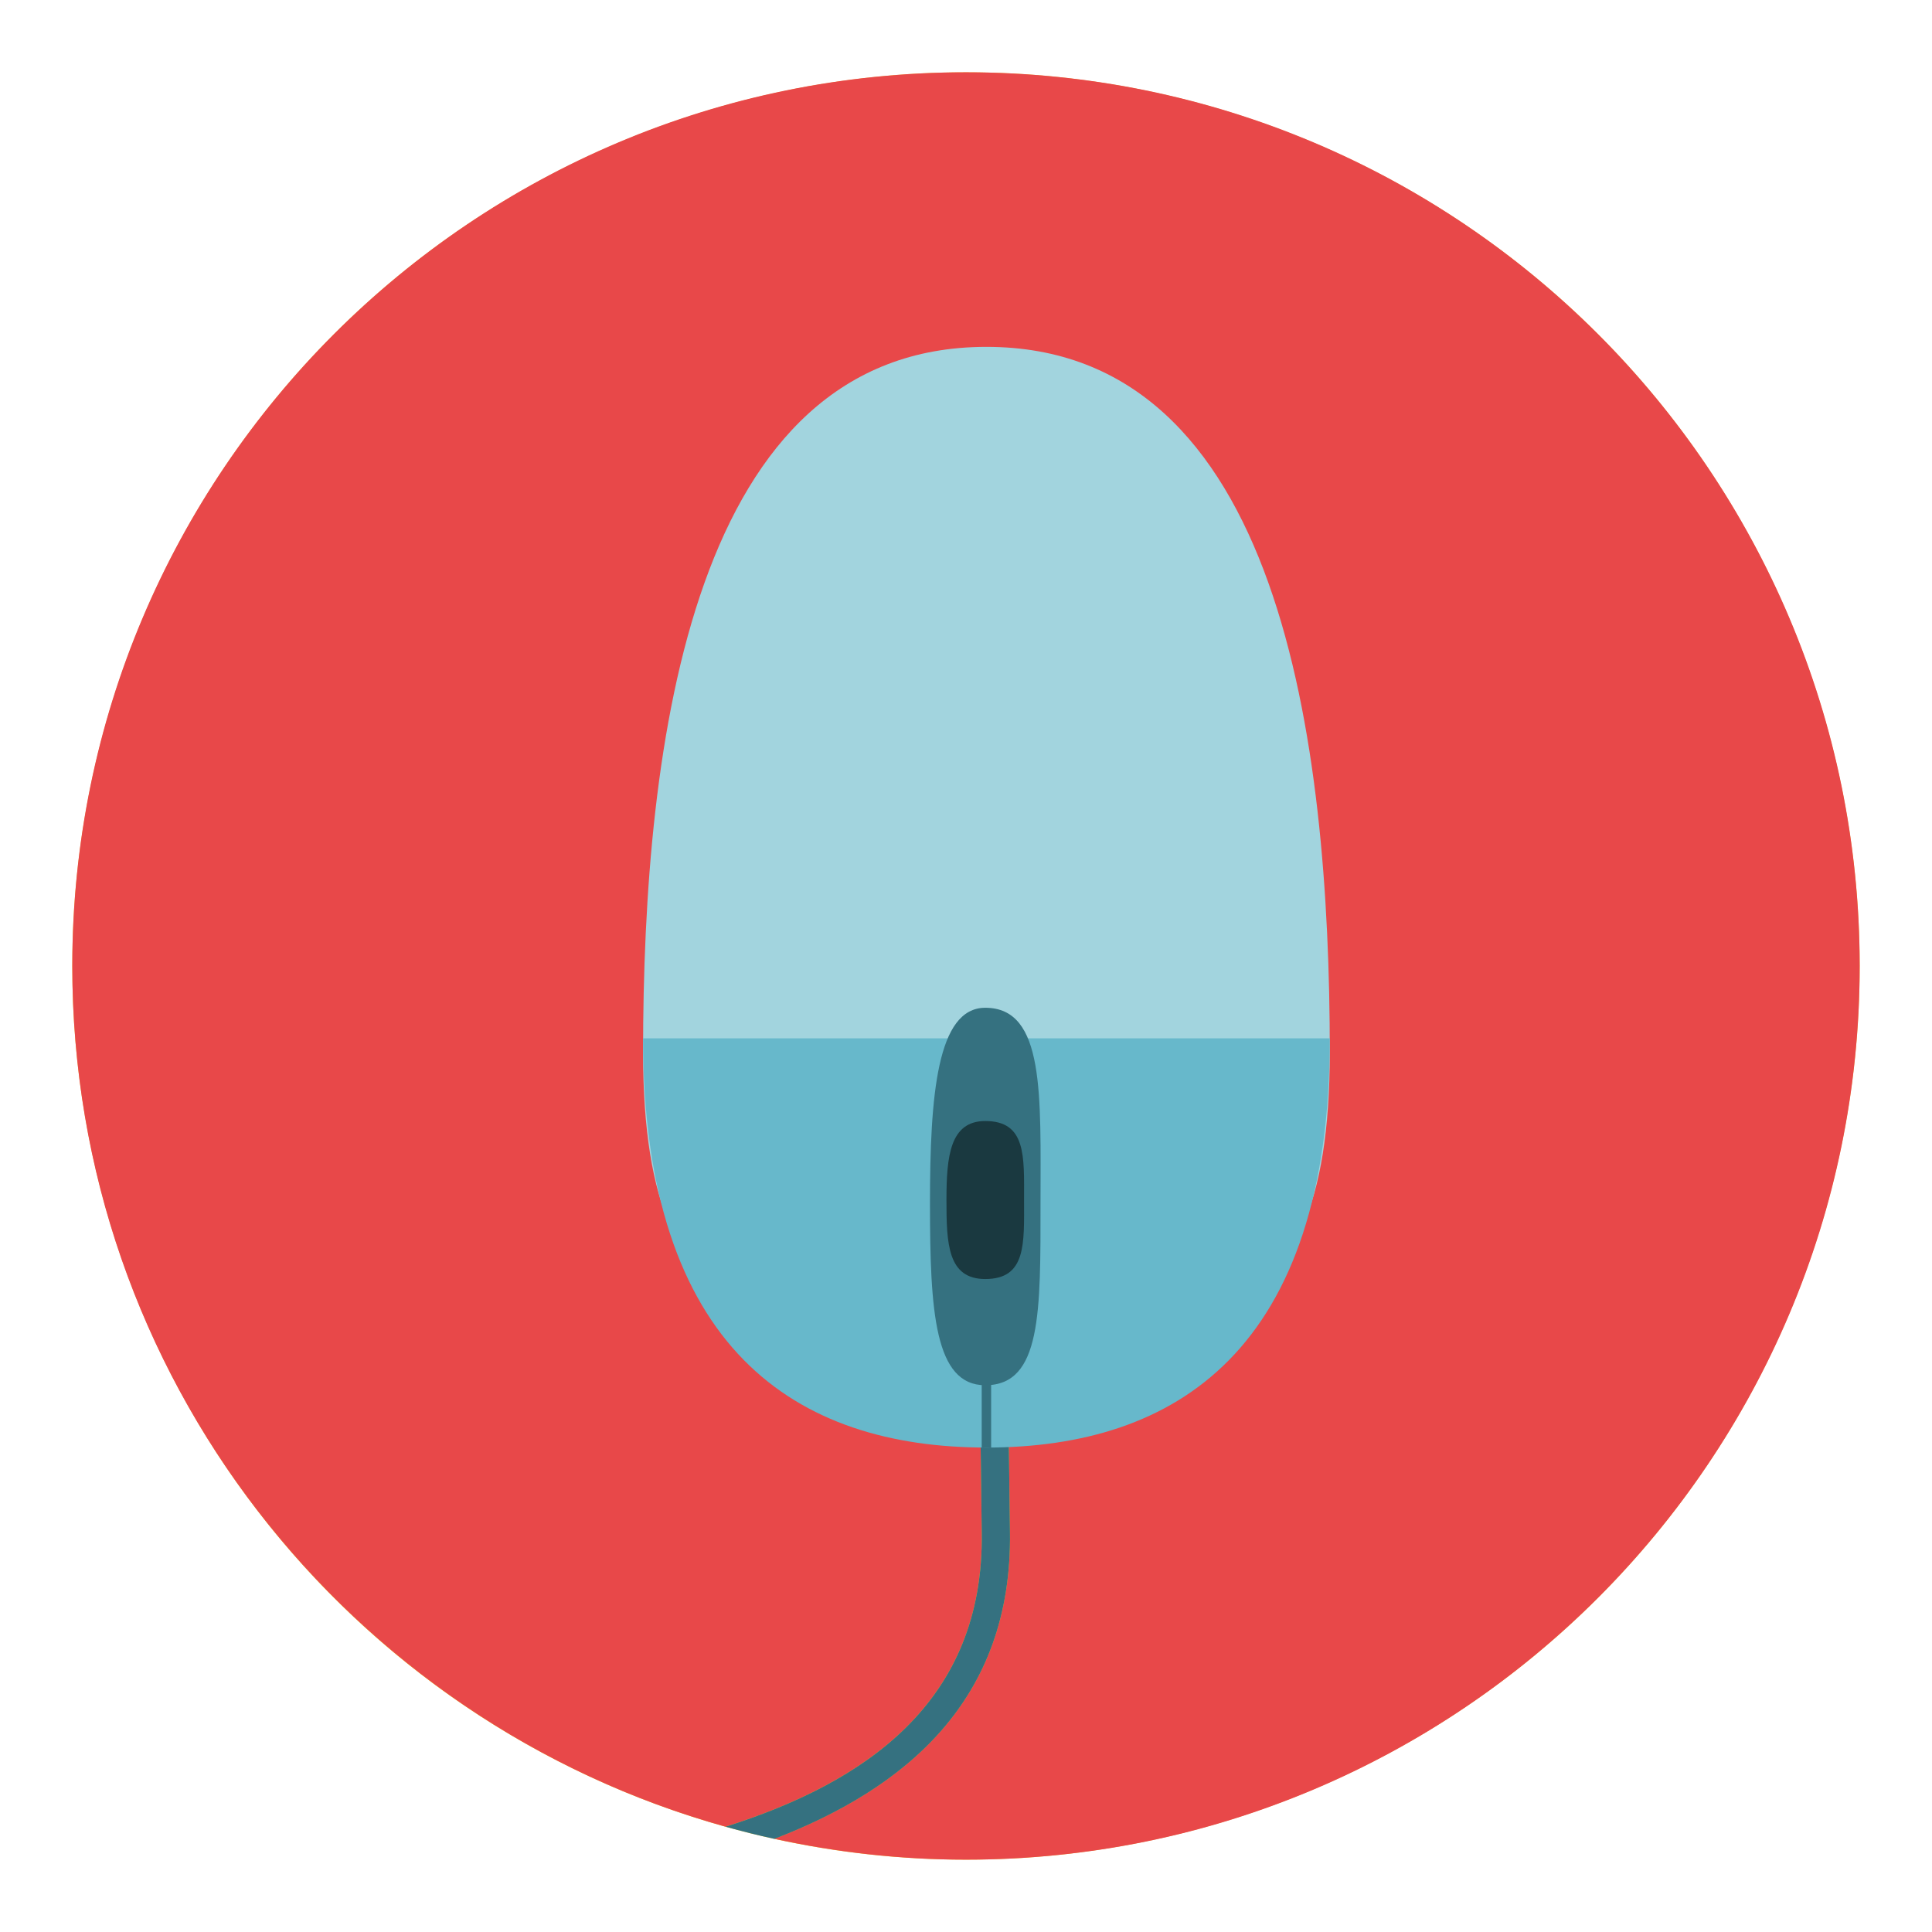 <?xml version="1.0" encoding="utf-8"?>
<!-- Generator: Adobe Illustrator 16.0.0, SVG Export Plug-In . SVG Version: 6.00 Build 0)  -->
<!DOCTYPE svg PUBLIC "-//W3C//DTD SVG 1.1//EN" "http://www.w3.org/Graphics/SVG/1.1/DTD/svg11.dtd">
<svg version="1.1" id="Layer_1" xmlns="http://www.w3.org/2000/svg" xmlns:xlink="http://www.w3.org/1999/xlink" x="0px" y="0px"
	 width="136.914px" height="136.914px" viewBox="0 0 136.914 136.914" enable-background="new 0 0 136.914 136.914"
	 xml:space="preserve">
<g>
	<g>
		<g>
			<circle fill="#EDC92C" cx="68.456" cy="68.456" r="63.333"/>
		</g>
	</g>
	<g>
		<g>
			<g>
				<path fill="#E84849" d="M68.457,5.123c-34.979,0-63.334,28.354-63.334,63.333c0,29.071,19.594,53.549,46.291,60.995
					c9.814-3.102,18.337-8.791,18.158-20.854c-0.125-8.35-0.332-30.779-0.334-31.006l2-0.02c0.002,0.227,0.207,22.652,0.334,30.994
					c0.178,11.996-7.52,18.217-16.695,21.746c4.377,0.957,8.916,1.477,13.58,1.477c34.977,0,63.332-28.354,63.332-63.333
					C131.789,33.477,103.434,5.123,68.457,5.123z"/>
				<path fill="#357180" d="M71.572,108.568c-0.127-8.342-0.332-30.77-0.334-30.994l-2,0.018c0.002,0.227,0.209,22.658,0.334,31.006
					c0.18,12.063-8.344,17.752-18.158,20.854c1.143,0.318,2.295,0.609,3.463,0.863C64.053,126.785,71.75,120.564,71.572,108.568z"/>
			</g>
			<path fill="#A2D4DE" d="M45.572,74.583c0-22.092,3.5-50.002,24.332-50.002c20.834,0,24.334,27.91,24.334,50.002
				c0,22.092-10.895,19-24.334,19C56.467,93.583,45.572,96.675,45.572,74.583z"/>
			<path fill="#67B8CB" d="M45.572,73.583h48.666c0,22.092-10.895,29-24.334,29C56.467,102.583,45.572,95.675,45.572,73.583z"/>
			<rect x="69.57" y="97.667" fill="#357180" width="0.668" height="4.916"/>
			<path fill="#357180" d="M65.904,85.292c0-7.663,0.5-13.875,3.917-13.875c4.248,0,3.916,6.212,3.916,13.875
				c0,7.662,0.082,12.875-3.916,12.875C66.238,98.167,65.904,92.956,65.904,85.292z"/>
			<path fill="#1A3940" d="M67.072,85.042c0-3.093,0.248-5.599,2.75-5.599c2.916,0,2.75,2.506,2.75,5.599
				c0,3.092,0.166,5.598-2.75,5.598C67.154,90.64,67.072,88.134,67.072,85.042z"/>
		</g>
	</g>
</g>
</svg>

